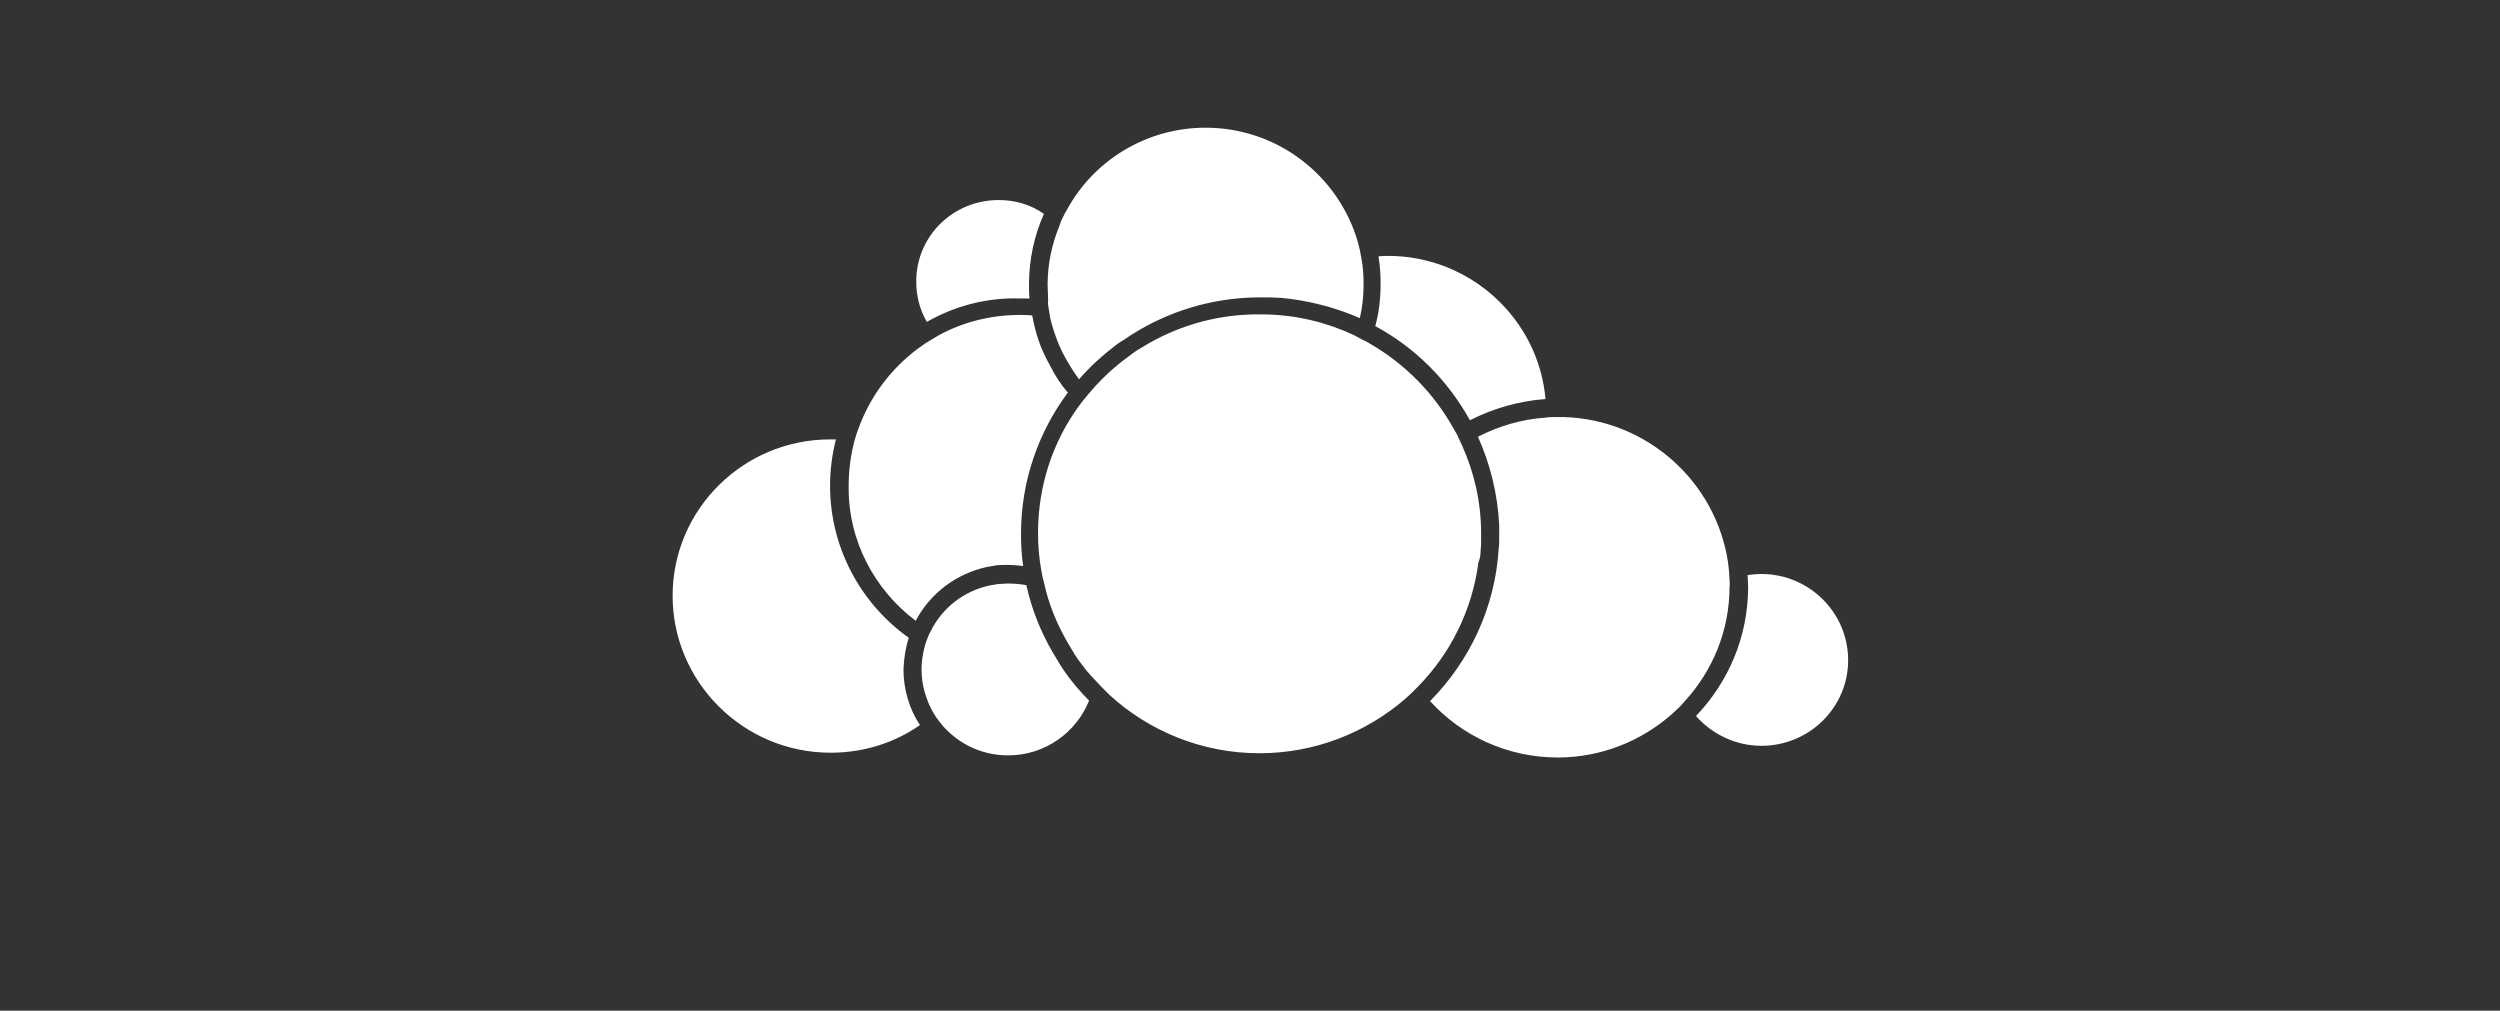 ﻿<?xml version="1.0" encoding="utf-8"?>
<!-- Generator: Adobe Illustrator 21.1.0, SVG Export Plug-In . SVG Version: 6.00 Build 0)  -->
<svg version="1.1" id="Ebene_1" xmlns="http://www.w3.org/2000/svg" xmlns:xlink="http://www.w3.org/1999/xlink" x="0px" y="0px" viewBox="0 0 470 190" style="enable-background:new 0 0 470 190;" xml:space="preserve">
	<rect x="0" y="0" width="470" height="190" fill="#333333" stroke="none"/>
	<style type="text/css">
	.st0{fill:#FFFFFF;}
	</style>
	<g id="Ebene_1_1_" transform="matrix(1,0,0,1,3.451,20.709)" xmlns="http://www.w3.org/2000/svg">
		<title>
		Group</title>
		<desc>
		Created with Sketch.</desc>
		<g id="Page-1_1_">
			<g id="Version-B-plain-Copy-2" transform="translate(-476, -421)">
				<g id="Group_1_" transform="translate(476, 421)">
					<g id="Group-2">
						<g id="Logo">
							<g>
								<path id="Shape_2_" class="st0" d="M170.8,39.8c-1.3-2.2-2-4.8-2-7.6c0-8.5,6.9-15.3,15.5-15.3c3.2,0,6.1,0.9,8.5,2.6
								C191,23.6,190,28,190,32.8c0,0.9,0,1.7,0.1,2.6c-0.6,0-1.2,0-1.8,0C181.9,35.2,175.9,36.9,170.8,39.8L170.8,39.8z
								 M167.4,99.2c-9-6.4-14.8-16.9-14.8-28.6c0-3,0.4-5.9,1.1-8.7c-0.3,0-0.6,0-0.9,0C136.4,61.8,123,75,123,91.3
								c0,16.2,13.3,29.5,29.7,29.5c6.3,0,12.1-1.9,16.8-5.2c-2-3-3.1-6.7-3.1-10.5C166.5,103,166.8,101,167.4,99.2L167.4,99.2z
								 M168.7,96c2.7-5.1,7.5-8.8,13.3-10.1c0.5-0.1,1.1-0.2,1.7-0.3c0.6-0.1,1.1-0.1,1.7-0.1c0.3,0,0.5,0,0.8,0
								c0.9,0,1.8,0.1,2.7,0.2c-0.3-2-0.4-4-0.4-6.1c0-9.9,3.3-19.1,8.8-26.5c-1.3-1.5-2.4-3.2-3.3-5c-0.3-0.5-0.5-1-0.8-1.5
								c-0.2-0.5-0.5-1-0.7-1.5c-0.9-2.1-1.5-4.3-1.9-6.5c-0.8-0.1-1.5-0.1-2.3-0.1c-5.6,0-10.9,1.4-15.4,3.9
								c-0.5,0.3-1,0.6-1.5,0.9c-0.5,0.3-1,0.6-1.4,0.9c-5.2,3.6-9.3,8.7-11.7,14.7c-0.2,0.5-0.4,1.1-0.6,1.6
								c-0.2,0.5-0.3,1.1-0.5,1.6c-0.7,2.7-1.1,5.5-1.1,8.4C155.9,80.9,161,90.2,168.7,96L168.7,96z M272.9,58.3
								c4.3-2.2,9.1-3.6,14.2-4c-1.3-15-14.1-26.9-29.6-26.9c-0.6,0-1.2,0-1.8,0.1c0.3,1.7,0.4,3.4,0.4,5.2c0,2.7-0.3,5.4-1,7.9
								C262.7,44.7,268.8,50.9,272.9,58.3L272.9,58.3z M193.7,37.3c0.1,0.6,0.2,1.2,0.3,1.8c0.3,1.3,0.7,2.6,1.2,3.9
								c0.2,0.6,0.4,1.1,0.7,1.7c0.2,0.5,0.5,1.1,0.8,1.6c0.8,1.5,1.7,2.9,2.7,4.3c2.1-2.4,4.4-4.5,6.9-6.4c0.5-0.4,1-0.7,1.5-1
								s1-0.7,1.5-1c6.8-4.3,14.9-6.9,23.6-7c0.2,0,0.4,0,0.6,0c0.6,0,1.1,0,1.7,0c0.8,0,1.5,0.1,2.3,0.1c5.2,0.5,10.1,1.8,14.7,3.8
								c0.5-2.1,0.7-4.2,0.7-6.4c0-1.6-0.1-3.2-0.4-4.8c-0.1-0.6-0.2-1.1-0.3-1.6s-0.3-1.1-0.4-1.6c-3.6-12.3-15-21.4-28.6-21.4
								c-11.2,0-21,6.2-26,15.3c-0.3,0.5-0.6,1-0.8,1.5c-0.3,0.5-0.5,1.1-0.7,1.7c-1.4,3.4-2.2,7.1-2.2,11c0,1,0.1,2,0.1,2.9
								C193.5,36.2,193.6,36.8,193.7,37.3L193.7,37.3z M327.7,87.2c-0.9,0-1.8,0.1-2.6,0.2c0,0.7,0.1,1.5,0.1,2.2
								c0,9.4-3.7,17.9-9.8,24.3c3,3.4,7.4,5.6,12.3,5.6c9,0,16.3-7.2,16.3-16.1C344,94.4,336.6,87.2,327.7,87.2L327.7,87.2z
								 M321.7,88.3c0-0.6-0.1-1.2-0.1-1.7c-0.1-0.6-0.1-1.1-0.2-1.7c-2.3-15-15.1-26.7-30.8-27.2c-0.4,0-0.8,0-1.2,0
								c-0.2,0-0.3,0-0.5,0c-0.6,0-1.1,0-1.7,0.1c-4.6,0.3-8.9,1.6-12.8,3.6c2.3,5.1,3.7,10.7,4,16.6c0,0.6,0,1.2,0,1.8
								c0,0.2,0,0.3,0,0.5c0,0.8,0,1.5-0.1,2.2c-0.7,11.1-5.5,21.1-12.9,28.6c5.9,6.5,14.5,10.6,24,10.6c8.2,0,15.7-3.1,21.4-8.1
								c0.4-0.4,0.9-0.8,1.3-1.2c0.4-0.4,0.8-0.8,1.2-1.3c5.2-5.7,8.4-13.2,8.4-21.5C321.8,89.2,321.7,88.7,321.7,88.3L321.7,88.3z
								 M195.4,103.5c-0.3-0.5-0.6-1-0.9-1.5c-2.3-3.9-4-8.2-5-12.7c-1.1-0.2-2.2-0.3-3.3-0.3c-0.1,0-0.2,0-0.4,0
								c-0.6,0-1.1,0.1-1.7,0.1c-0.6,0.1-1.1,0.2-1.7,0.3c-4.8,1.1-8.8,4.3-10.9,8.6c-0.3,0.5-0.5,1-0.7,1.6
								c-0.2,0.5-0.4,1.1-0.5,1.6c-0.3,1.3-0.5,2.6-0.5,3.9c0,3.1,0.9,6,2.4,8.5c0.3,0.5,0.6,0.9,1,1.4c0.3,0.4,0.7,0.9,1.1,1.3
								c3,3.1,7.1,5,11.8,5c6.9,0,12.8-4.3,15.2-10.3c-1.8-1.8-3.5-3.8-4.9-5.9C196,104.5,195.7,104,195.4,103.5L195.4,103.5z
								 M274.9,82.8c0.1-0.7,0.1-1.4,0.1-2.1c0-0.4,0-0.7,0-1.1c0-5.9-1.3-11.5-3.6-16.6c-0.2-0.5-0.5-1-0.7-1.5s-0.5-1-0.8-1.5
								c-3.7-6.7-9.2-12.3-15.8-16.1c-0.5-0.3-1-0.6-1.5-0.8c-0.5-0.3-1-0.5-1.5-0.8c-5.1-2.4-10.8-3.8-16.8-3.9c-0.3,0-0.6,0-1,0
								s-0.8,0-1.2,0c-0.7,0-1.4,0.1-2.1,0.1c-6.6,0.5-12.7,2.5-18.1,5.7c-0.5,0.3-1,0.6-1.5,0.9c-0.5,0.3-1,0.7-1.4,1
								c-2.8,2-5.3,4.3-7.5,6.9c-0.4,0.4-0.7,0.9-1.1,1.3c-0.3,0.4-0.7,0.9-1,1.3c-4.9,6.7-7.7,15-7.7,23.9c0,2.4,0.2,4.7,0.6,6.9
								c0.1,0.6,0.2,1.3,0.4,1.9c0.2,0.7,0.3,1.4,0.5,2.1c1,3.8,2.6,7.3,4.6,10.6c0.3,0.5,0.6,1,0.9,1.5c0.3,0.5,0.7,1,1,1.4
								c0.8,1.1,1.6,2.1,2.5,3c0.5,0.5,1,1.1,1.5,1.6s0.9,0.9,1.4,1.4c7.4,6.8,17.4,11,28.2,11c10.5,0,20.1-3.9,27.4-10.2
								c0.4-0.4,0.8-0.7,1.2-1.1c0.4-0.4,0.8-0.8,1.2-1.2c6.1-6.2,10.2-14.3,11.4-23.4C274.8,84.3,274.9,83.6,274.9,82.8L274.9,82.8
								z" />
							</g>
						</g>
					</g>
				</g>
			</g>
		</g>
	</g>
	</svg>
